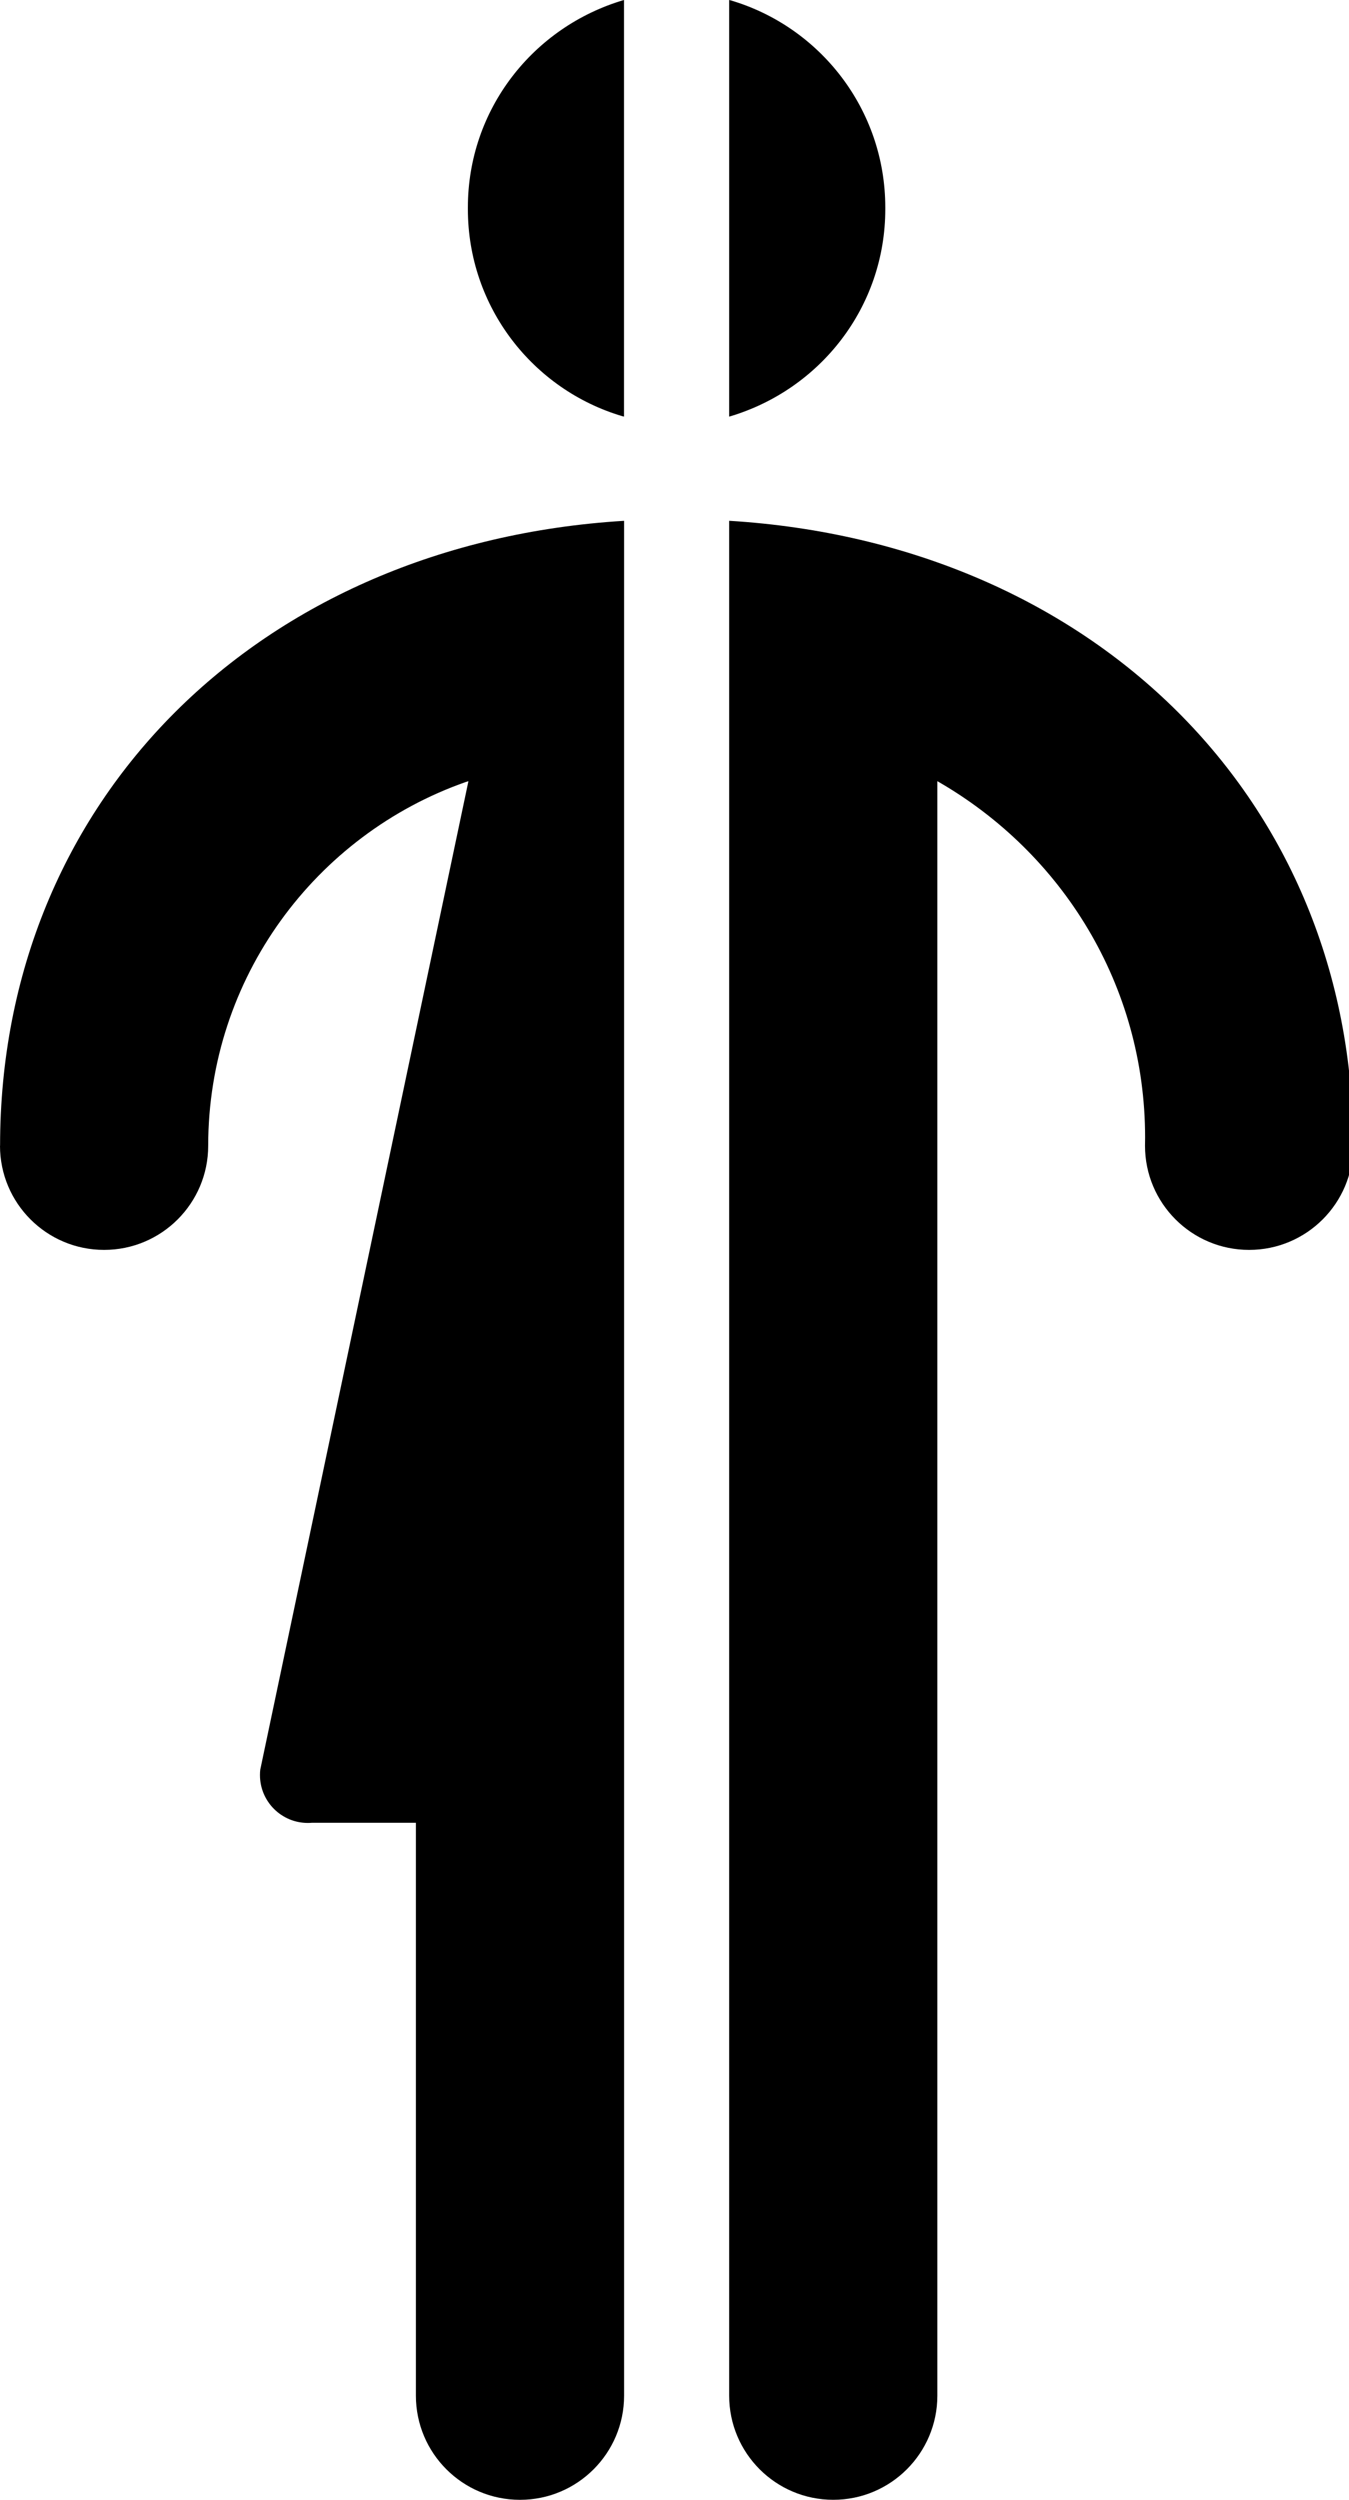 
<svg version="1.1" xmlns="http://www.w3.org/2000/svg" width="54" height="100" viewBox="0 0 54 100">
<title>gender</title>
<path d="M0 45.833c0 2.301 1.866 4.167 4.167 4.167s4.167-1.866 4.167-4.167v0c0.002-6.723 4.306-12.441 10.309-14.55l0.108-0.033-8.333 39.542c-0.008 0.064-0.012 0.139-0.012 0.215 0 1.059 0.858 1.917 1.917 1.917 0.056 0 0.111-0.002 0.165-0.007l-0.007 0h4.167v22.917c0 2.301 1.866 4.167 4.167 4.167s4.167-1.866 4.167-4.167v0-75c-14.604 0.896-24.979 11.167-24.979 25z"></path>
<path d="M18.729 8.333c0 0.010-0 0.021-0 0.033 0 3.92 2.611 7.229 6.189 8.285l0.061 0.015v-16.667c-3.639 1.071-6.25 4.38-6.25 8.3 0 0.012 0 0.023 0 0.035v-0.002z"></path>
<path d="M29.188 20.833v75c0 2.301 1.866 4.167 4.167 4.167s4.167-1.866 4.167-4.167v-64.583c5.001 2.865 8.316 8.171 8.316 14.25 0 0.117-0.001 0.234-0.004 0.35l0-0.017c0 2.301 1.866 4.167 4.167 4.167s4.167-1.866 4.167-4.167v0c0-13.833-10.396-24.104-24.979-25z"></path>
<path d="M35.438 8.333c0-0.010 0-0.021 0-0.033 0-3.92-2.611-7.229-6.189-8.285l-0.061-0.015v16.667c3.639-1.071 6.25-4.38 6.25-8.3 0-0.012 0-0.023-0-0.035v0.002z"></path>
</svg>
